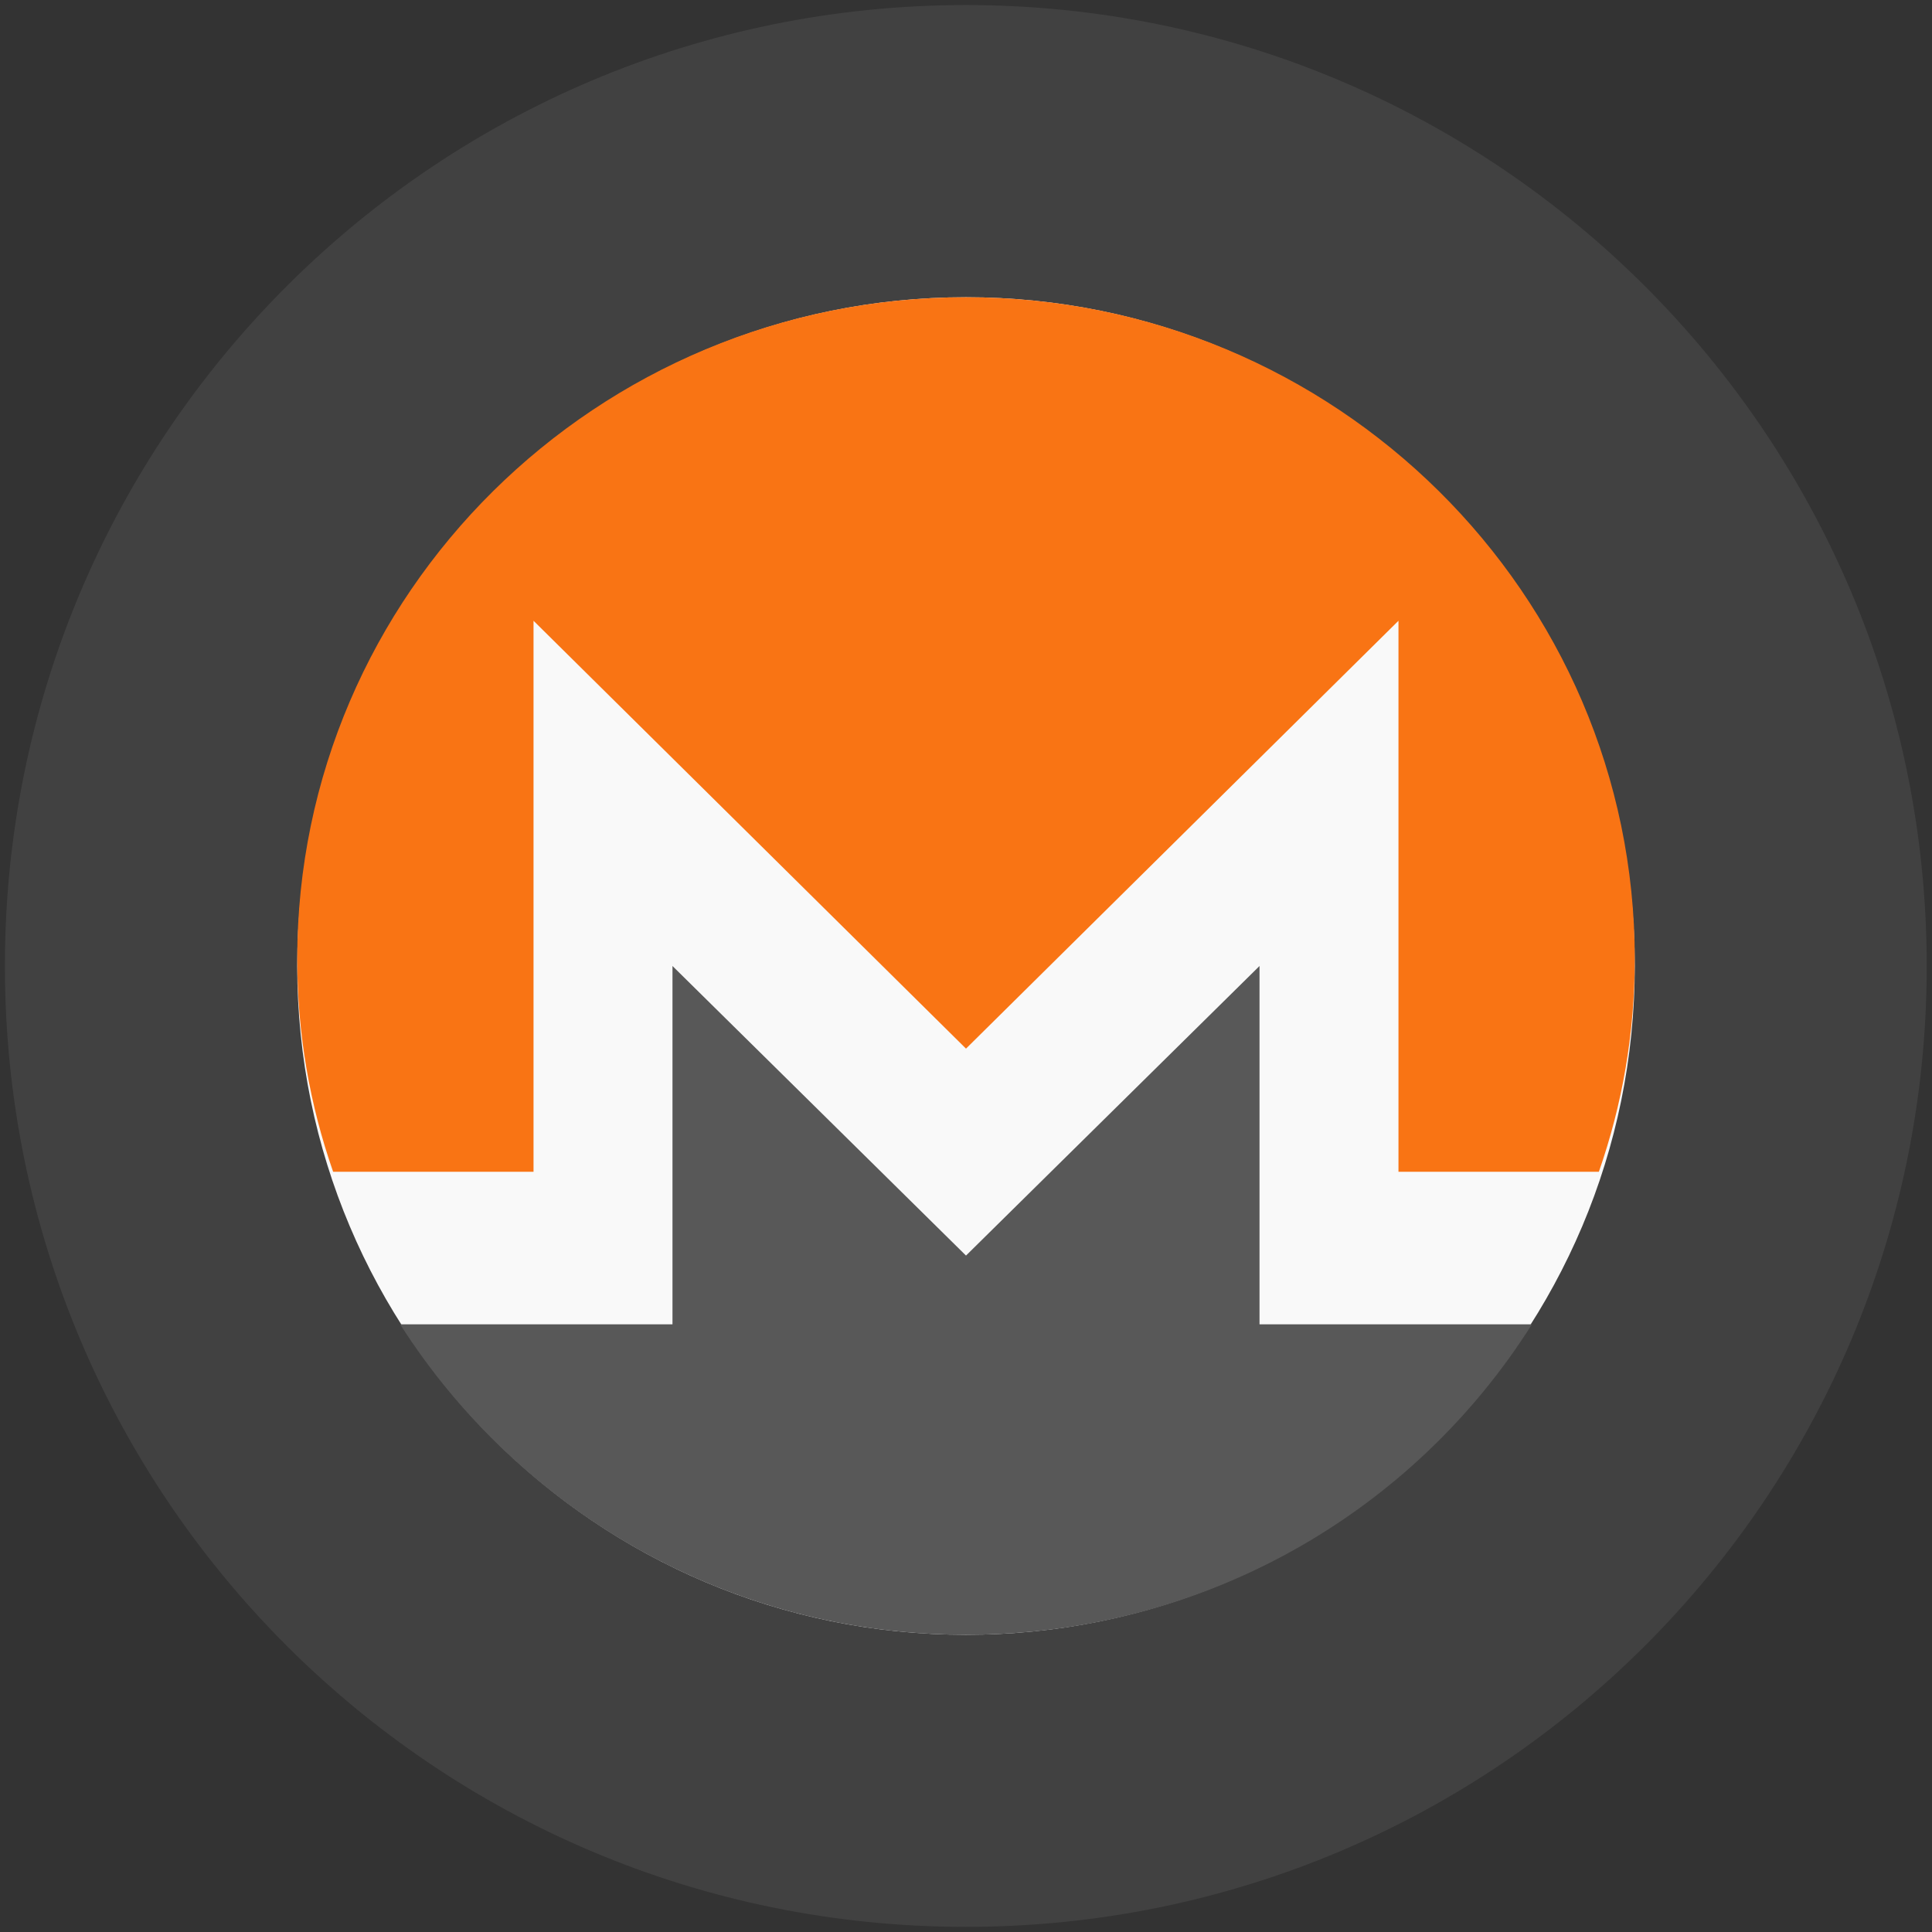 <svg width="26" height="26" viewBox="0 0 26 26" fill="none" xmlns="http://www.w3.org/2000/svg">
<rect x="0" y="0" width="26" height="26" fill="#333333" stroke="none"/>
<path d="M13 22C17.971 22 22 17.971 22 13C22 8.029 17.971 4 13 4C8.029 4 4 8.029 4 13C4 17.971 8.029 22 13 22Z" fill="white"/>
<path d="M20.502 17.822H16.95V13L13 16.897L9.05 13V17.822H5.498H5.385C6.976 20.318 9.789 22 13 22C16.211 22 19.024 20.346 20.616 17.822H20.502Z" fill="#4C4C4C"/>
<path d="M7.18 15.769V8.354L13 14.112L18.82 8.354V15.769H21.517C21.83 14.87 22 13.915 22 12.904C22 7.989 17.968 4 13 4C8.032 4 4 7.989 4 12.904C4 13.915 4.17 14.87 4.483 15.769H7.18Z" fill="#FF6B01"/>
<path opacity="0.1" d="M25.929 13C25.929 20.142 20.14 25.931 12.998 25.931C5.856 25.931 0.066 20.142 0.066 13C0.066 5.858 5.856 0.068 12.998 0.068C20.14 0.068 25.929 5.858 25.929 13Z" fill="#BEBEBE"/>
</svg>
